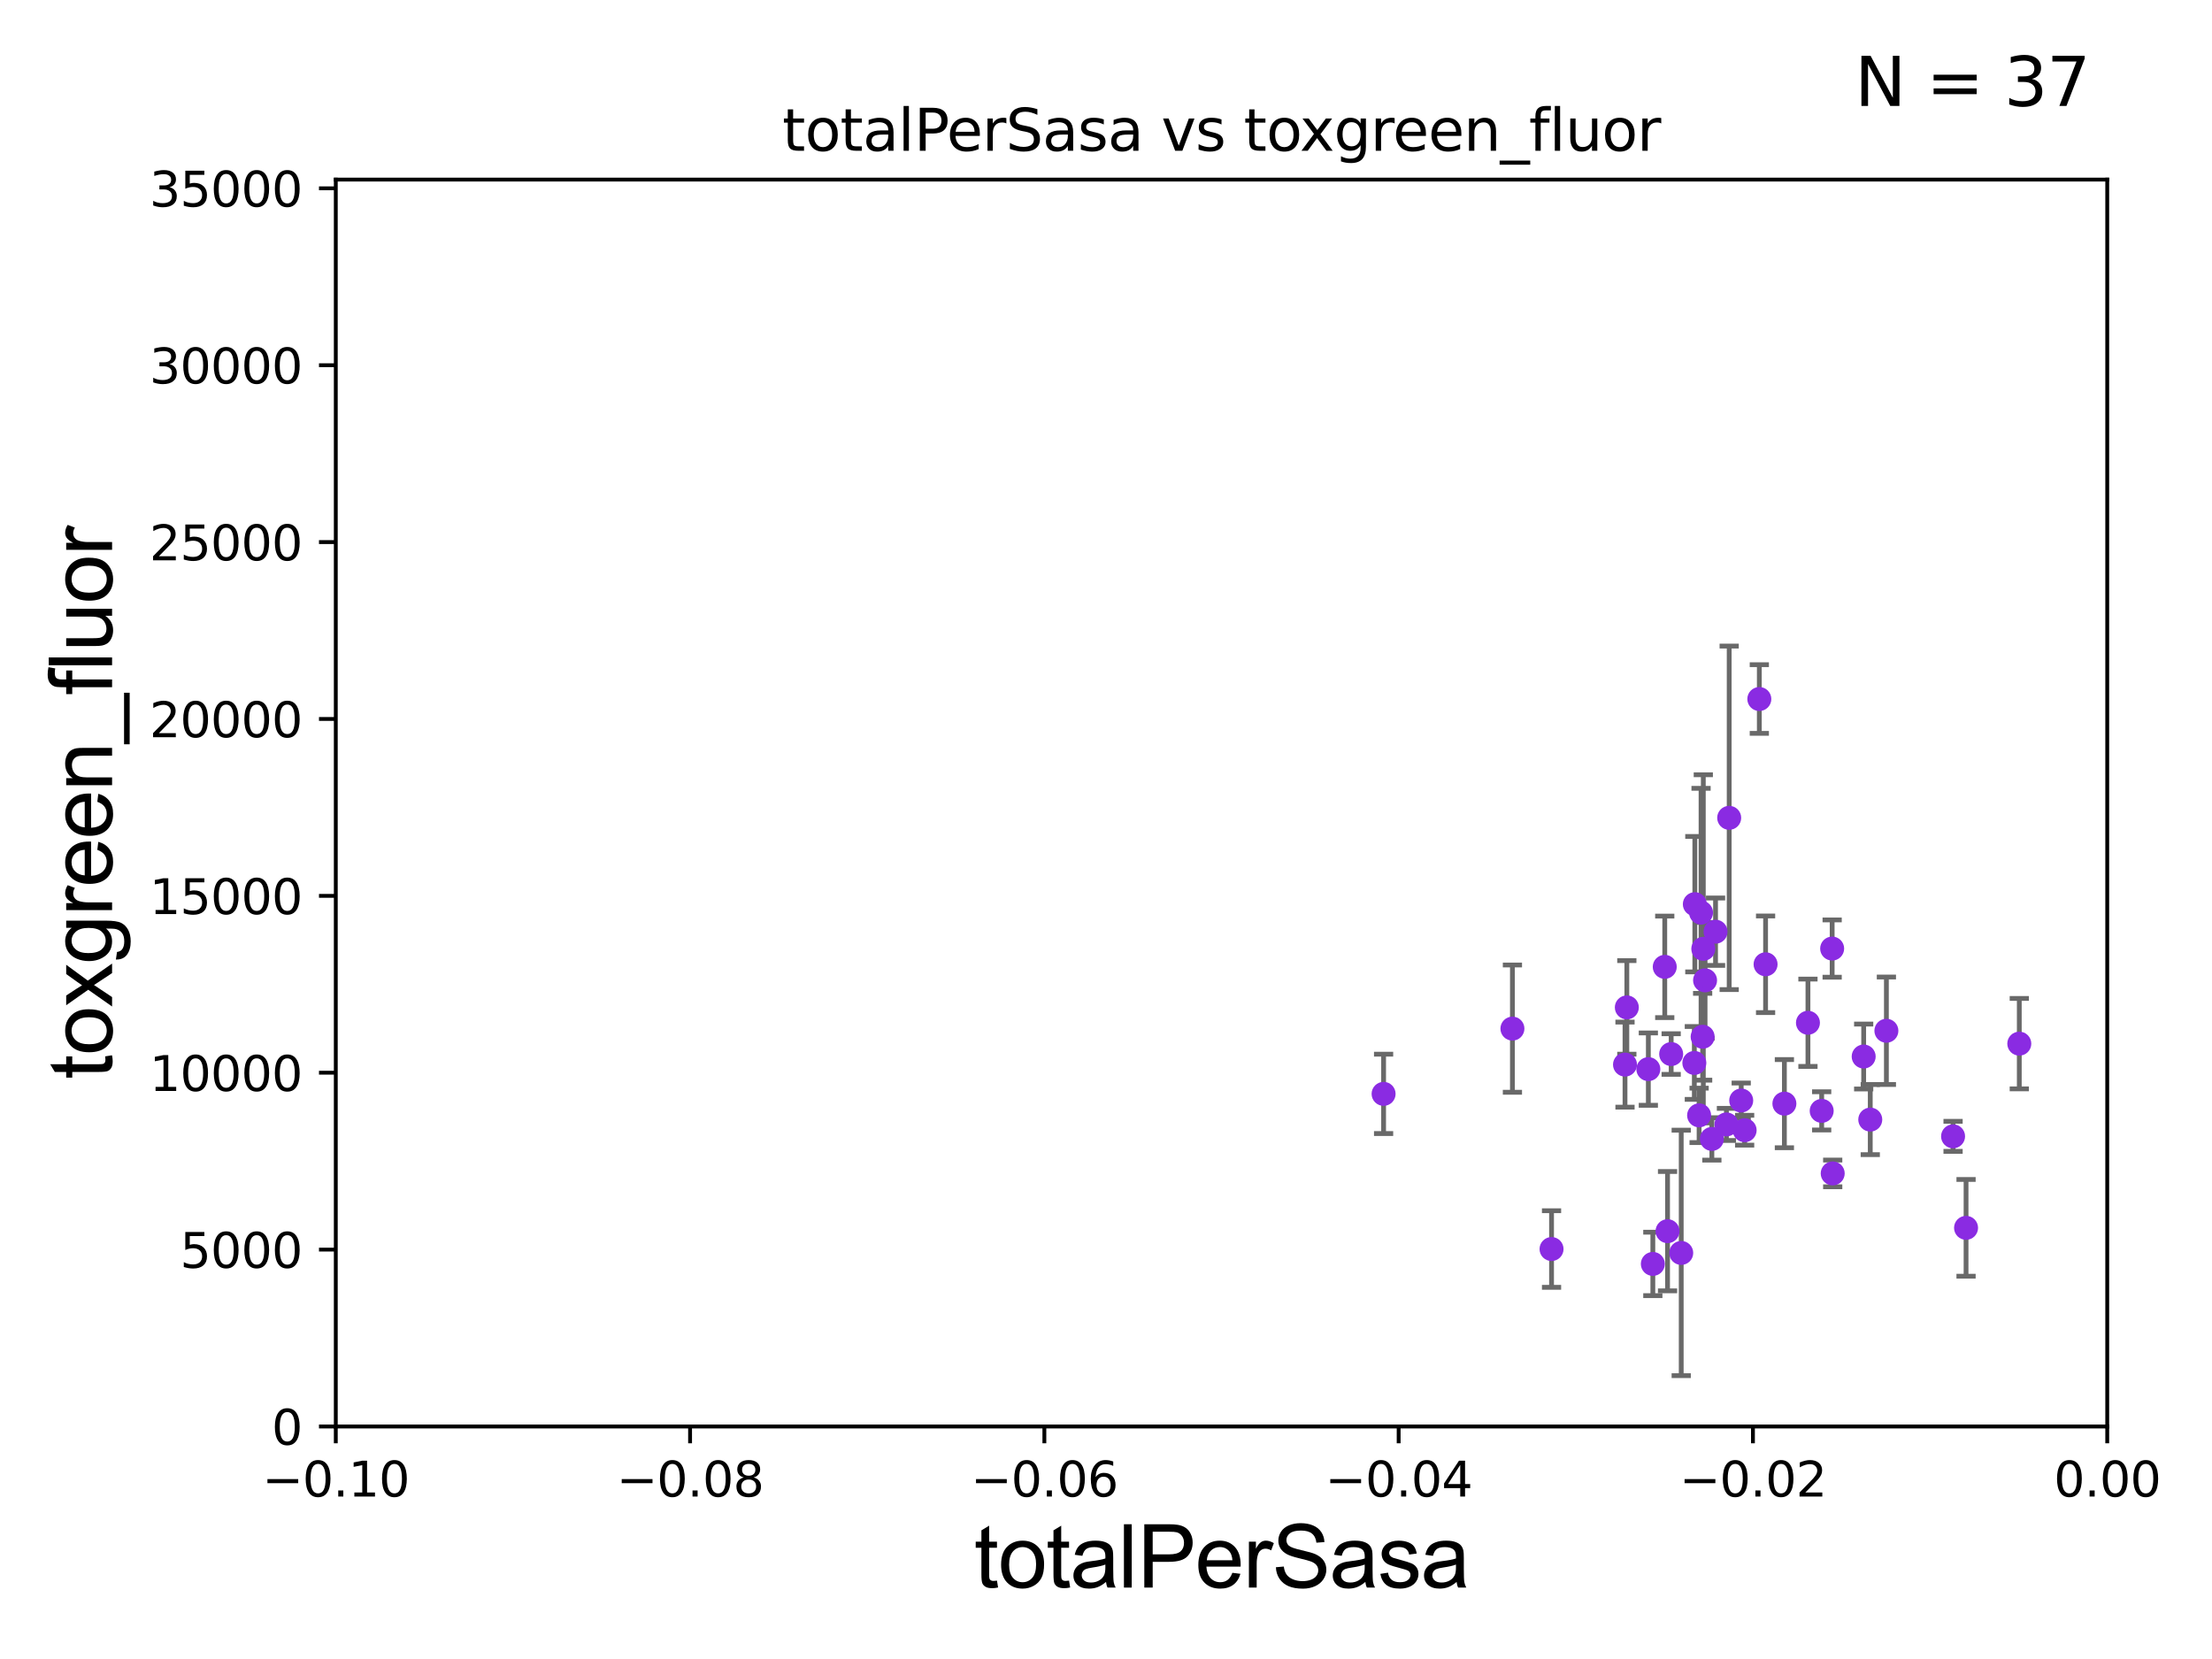 <?xml version="1.0" encoding="utf-8" standalone="no"?>
<!DOCTYPE svg PUBLIC "-//W3C//DTD SVG 1.1//EN"
  "http://www.w3.org/Graphics/SVG/1.1/DTD/svg11.dtd">
<svg xmlns:xlink="http://www.w3.org/1999/xlink" width="460.8pt" height="345.6pt" viewBox="0 0 460.8 345.6" xmlns="http://www.w3.org/2000/svg" version="1.1">
 <defs>
  <style type="text/css">*{stroke-linejoin: round; stroke-linecap: butt}</style>
 </defs>
 <g id="figure_1">
  <g id="patch_1">
   <path d="M 0 345.6 
L 460.8 345.6 
L 460.8 0 
L 0 0 
z
" style="fill: #ffffff"/>
  </g>
  <g id="axes_1">
   <g id="patch_2">
    <path d="M 69.95 297.16 
L 438.975 297.16 
L 438.975 37.411 
L 69.95 37.411 
z
" style="fill: #ffffff"/>
   </g>
   <g id="PathCollection_1">
    <defs>
     <path id="m12828ee2e6" d="M 0 1.118 
C 0.297 1.118 0.581 1 0.791 0.791 
C 1 0.581 1.118 0.297 1.118 0 
C 1.118 -0.297 1 -0.581 0.791 -0.791 
C 0.581 -1 0.297 -1.118 0 -1.118 
C -0.297 -1.118 -0.581 -1 -0.791 -0.791 
C -1 -0.581 -1.118 -0.297 -1.118 0 
C -1.118 0.297 -1 0.581 -0.791 0.791 
C -0.581 1 -0.297 1.118 0 1.118 
z
" style="stroke: #8a2be2"/>
    </defs>
    <g clip-path="url(#pf5ad616290)">
     <use xlink:href="#m12828ee2e6" x="323.215" y="260.197" style="fill: #8a2be2; stroke: #8a2be2"/>
     <use xlink:href="#m12828ee2e6" x="381.671" y="197.604" style="fill: #8a2be2; stroke: #8a2be2"/>
     <use xlink:href="#m12828ee2e6" x="352.962" y="221.428" style="fill: #8a2be2; stroke: #8a2be2"/>
     <use xlink:href="#m12828ee2e6" x="389.61" y="233.231" style="fill: #8a2be2; stroke: #8a2be2"/>
     <use xlink:href="#m12828ee2e6" x="315.065" y="214.28" style="fill: #8a2be2; stroke: #8a2be2"/>
     <use xlink:href="#m12828ee2e6" x="381.786" y="244.446" style="fill: #8a2be2; stroke: #8a2be2"/>
     <use xlink:href="#m12828ee2e6" x="406.86" y="236.719" style="fill: #8a2be2; stroke: #8a2be2"/>
     <use xlink:href="#m12828ee2e6" x="409.565" y="255.782" style="fill: #8a2be2; stroke: #8a2be2"/>
     <use xlink:href="#m12828ee2e6" x="420.655" y="217.412" style="fill: #8a2be2; stroke: #8a2be2"/>
     <use xlink:href="#m12828ee2e6" x="388.238" y="220.093" style="fill: #8a2be2; stroke: #8a2be2"/>
     <use xlink:href="#m12828ee2e6" x="392.97" y="214.727" style="fill: #8a2be2; stroke: #8a2be2"/>
     <use xlink:href="#m12828ee2e6" x="366.499" y="145.619" style="fill: #8a2be2; stroke: #8a2be2"/>
     <use xlink:href="#m12828ee2e6" x="379.49" y="231.417" style="fill: #8a2be2; stroke: #8a2be2"/>
     <use xlink:href="#m12828ee2e6" x="347.379" y="256.476" style="fill: #8a2be2; stroke: #8a2be2"/>
     <use xlink:href="#m12828ee2e6" x="355.197" y="204.224" style="fill: #8a2be2; stroke: #8a2be2"/>
     <use xlink:href="#m12828ee2e6" x="362.726" y="229.258" style="fill: #8a2be2; stroke: #8a2be2"/>
     <use xlink:href="#m12828ee2e6" x="359.647" y="234.238" style="fill: #8a2be2; stroke: #8a2be2"/>
     <use xlink:href="#m12828ee2e6" x="354.361" y="190.118" style="fill: #8a2be2; stroke: #8a2be2"/>
     <use xlink:href="#m12828ee2e6" x="353.955" y="232.349" style="fill: #8a2be2; stroke: #8a2be2"/>
     <use xlink:href="#m12828ee2e6" x="350.229" y="261.009" style="fill: #8a2be2; stroke: #8a2be2"/>
     <use xlink:href="#m12828ee2e6" x="360.221" y="170.37" style="fill: #8a2be2; stroke: #8a2be2"/>
     <use xlink:href="#m12828ee2e6" x="346.798" y="201.412" style="fill: #8a2be2; stroke: #8a2be2"/>
     <use xlink:href="#m12828ee2e6" x="357.379" y="194.089" style="fill: #8a2be2; stroke: #8a2be2"/>
     <use xlink:href="#m12828ee2e6" x="348.135" y="219.579" style="fill: #8a2be2; stroke: #8a2be2"/>
     <use xlink:href="#m12828ee2e6" x="363.439" y="235.444" style="fill: #8a2be2; stroke: #8a2be2"/>
     <use xlink:href="#m12828ee2e6" x="338.899" y="209.862" style="fill: #8a2be2; stroke: #8a2be2"/>
     <use xlink:href="#m12828ee2e6" x="356.613" y="237.259" style="fill: #8a2be2; stroke: #8a2be2"/>
     <use xlink:href="#m12828ee2e6" x="288.228" y="227.873" style="fill: #8a2be2; stroke: #8a2be2"/>
     <use xlink:href="#m12828ee2e6" x="344.316" y="263.297" style="fill: #8a2be2; stroke: #8a2be2"/>
     <use xlink:href="#m12828ee2e6" x="371.722" y="229.909" style="fill: #8a2be2; stroke: #8a2be2"/>
     <use xlink:href="#m12828ee2e6" x="367.803" y="200.879" style="fill: #8a2be2; stroke: #8a2be2"/>
     <use xlink:href="#m12828ee2e6" x="376.629" y="213.061" style="fill: #8a2be2; stroke: #8a2be2"/>
     <use xlink:href="#m12828ee2e6" x="353.065" y="188.357" style="fill: #8a2be2; stroke: #8a2be2"/>
     <use xlink:href="#m12828ee2e6" x="338.518" y="221.776" style="fill: #8a2be2; stroke: #8a2be2"/>
     <use xlink:href="#m12828ee2e6" x="343.38" y="222.718" style="fill: #8a2be2; stroke: #8a2be2"/>
     <use xlink:href="#m12828ee2e6" x="354.83" y="197.657" style="fill: #8a2be2; stroke: #8a2be2"/>
     <use xlink:href="#m12828ee2e6" x="354.691" y="215.976" style="fill: #8a2be2; stroke: #8a2be2"/>
    </g>
   </g>
   <g id="matplotlib.axis_1">
    <g id="xtick_1">
     <g id="line2d_1">
      <defs>
       <path id="mad66cdb744" d="M 0 0 
L 0 3.5 
" style="stroke: #000000; stroke-width: 0.8"/>
      </defs>
      <g>
       <use xlink:href="#mad66cdb744" x="69.95" y="297.16" style="stroke: #000000; stroke-width: 0.8"/>
      </g>
     </g>
     <g id="text_1">
      <!-- −0.10 -->
      <g transform="translate(54.627 311.758)scale(0.1 -0.1)">
       <defs>
        <path id="DejaVuSans-2212" d="M 678 2272 
L 4684 2272 
L 4684 1741 
L 678 1741 
L 678 2272 
z
" transform="scale(0.016)"/>
        <path id="DejaVuSans-30" d="M 2034 4250 
Q 1547 4250 1301 3770 
Q 1056 3291 1056 2328 
Q 1056 1369 1301 889 
Q 1547 409 2034 409 
Q 2525 409 2770 889 
Q 3016 1369 3016 2328 
Q 3016 3291 2770 3770 
Q 2525 4250 2034 4250 
z
M 2034 4750 
Q 2819 4750 3233 4129 
Q 3647 3509 3647 2328 
Q 3647 1150 3233 529 
Q 2819 -91 2034 -91 
Q 1250 -91 836 529 
Q 422 1150 422 2328 
Q 422 3509 836 4129 
Q 1250 4750 2034 4750 
z
" transform="scale(0.016)"/>
        <path id="DejaVuSans-2e" d="M 684 794 
L 1344 794 
L 1344 0 
L 684 0 
L 684 794 
z
" transform="scale(0.016)"/>
        <path id="DejaVuSans-31" d="M 794 531 
L 1825 531 
L 1825 4091 
L 703 3866 
L 703 4441 
L 1819 4666 
L 2450 4666 
L 2450 531 
L 3481 531 
L 3481 0 
L 794 0 
L 794 531 
z
" transform="scale(0.016)"/>
       </defs>
       <use xlink:href="#DejaVuSans-2212"/>
       <use xlink:href="#DejaVuSans-30" x="83.789"/>
       <use xlink:href="#DejaVuSans-2e" x="147.412"/>
       <use xlink:href="#DejaVuSans-31" x="179.199"/>
       <use xlink:href="#DejaVuSans-30" x="242.822"/>
      </g>
     </g>
    </g>
    <g id="xtick_2">
     <g id="line2d_2">
      <g>
       <use xlink:href="#mad66cdb744" x="143.755" y="297.16" style="stroke: #000000; stroke-width: 0.8"/>
      </g>
     </g>
     <g id="text_2">
      <!-- −0.08 -->
      <g transform="translate(128.432 311.758)scale(0.1 -0.1)">
       <defs>
        <path id="DejaVuSans-38" d="M 2034 2216 
Q 1584 2216 1326 1975 
Q 1069 1734 1069 1313 
Q 1069 891 1326 650 
Q 1584 409 2034 409 
Q 2484 409 2743 651 
Q 3003 894 3003 1313 
Q 3003 1734 2745 1975 
Q 2488 2216 2034 2216 
z
M 1403 2484 
Q 997 2584 770 2862 
Q 544 3141 544 3541 
Q 544 4100 942 4425 
Q 1341 4750 2034 4750 
Q 2731 4750 3128 4425 
Q 3525 4100 3525 3541 
Q 3525 3141 3298 2862 
Q 3072 2584 2669 2484 
Q 3125 2378 3379 2068 
Q 3634 1759 3634 1313 
Q 3634 634 3220 271 
Q 2806 -91 2034 -91 
Q 1263 -91 848 271 
Q 434 634 434 1313 
Q 434 1759 690 2068 
Q 947 2378 1403 2484 
z
M 1172 3481 
Q 1172 3119 1398 2916 
Q 1625 2713 2034 2713 
Q 2441 2713 2670 2916 
Q 2900 3119 2900 3481 
Q 2900 3844 2670 4047 
Q 2441 4250 2034 4250 
Q 1625 4250 1398 4047 
Q 1172 3844 1172 3481 
z
" transform="scale(0.016)"/>
       </defs>
       <use xlink:href="#DejaVuSans-2212"/>
       <use xlink:href="#DejaVuSans-30" x="83.789"/>
       <use xlink:href="#DejaVuSans-2e" x="147.412"/>
       <use xlink:href="#DejaVuSans-30" x="179.199"/>
       <use xlink:href="#DejaVuSans-38" x="242.822"/>
      </g>
     </g>
    </g>
    <g id="xtick_3">
     <g id="line2d_3">
      <g>
       <use xlink:href="#mad66cdb744" x="217.56" y="297.16" style="stroke: #000000; stroke-width: 0.8"/>
      </g>
     </g>
     <g id="text_3">
      <!-- −0.06 -->
      <g transform="translate(202.237 311.758)scale(0.1 -0.1)">
       <defs>
        <path id="DejaVuSans-36" d="M 2113 2584 
Q 1688 2584 1439 2293 
Q 1191 2003 1191 1497 
Q 1191 994 1439 701 
Q 1688 409 2113 409 
Q 2538 409 2786 701 
Q 3034 994 3034 1497 
Q 3034 2003 2786 2293 
Q 2538 2584 2113 2584 
z
M 3366 4563 
L 3366 3988 
Q 3128 4100 2886 4159 
Q 2644 4219 2406 4219 
Q 1781 4219 1451 3797 
Q 1122 3375 1075 2522 
Q 1259 2794 1537 2939 
Q 1816 3084 2150 3084 
Q 2853 3084 3261 2657 
Q 3669 2231 3669 1497 
Q 3669 778 3244 343 
Q 2819 -91 2113 -91 
Q 1303 -91 875 529 
Q 447 1150 447 2328 
Q 447 3434 972 4092 
Q 1497 4750 2381 4750 
Q 2619 4750 2861 4703 
Q 3103 4656 3366 4563 
z
" transform="scale(0.016)"/>
       </defs>
       <use xlink:href="#DejaVuSans-2212"/>
       <use xlink:href="#DejaVuSans-30" x="83.789"/>
       <use xlink:href="#DejaVuSans-2e" x="147.412"/>
       <use xlink:href="#DejaVuSans-30" x="179.199"/>
       <use xlink:href="#DejaVuSans-36" x="242.822"/>
      </g>
     </g>
    </g>
    <g id="xtick_4">
     <g id="line2d_4">
      <g>
       <use xlink:href="#mad66cdb744" x="291.365" y="297.16" style="stroke: #000000; stroke-width: 0.8"/>
      </g>
     </g>
     <g id="text_4">
      <!-- −0.04 -->
      <g transform="translate(276.042 311.758)scale(0.1 -0.1)">
       <defs>
        <path id="DejaVuSans-34" d="M 2419 4116 
L 825 1625 
L 2419 1625 
L 2419 4116 
z
M 2253 4666 
L 3047 4666 
L 3047 1625 
L 3713 1625 
L 3713 1100 
L 3047 1100 
L 3047 0 
L 2419 0 
L 2419 1100 
L 313 1100 
L 313 1709 
L 2253 4666 
z
" transform="scale(0.016)"/>
       </defs>
       <use xlink:href="#DejaVuSans-2212"/>
       <use xlink:href="#DejaVuSans-30" x="83.789"/>
       <use xlink:href="#DejaVuSans-2e" x="147.412"/>
       <use xlink:href="#DejaVuSans-30" x="179.199"/>
       <use xlink:href="#DejaVuSans-34" x="242.822"/>
      </g>
     </g>
    </g>
    <g id="xtick_5">
     <g id="line2d_5">
      <g>
       <use xlink:href="#mad66cdb744" x="365.17" y="297.16" style="stroke: #000000; stroke-width: 0.8"/>
      </g>
     </g>
     <g id="text_5">
      <!-- −0.02 -->
      <g transform="translate(349.847 311.758)scale(0.1 -0.1)">
       <defs>
        <path id="DejaVuSans-32" d="M 1228 531 
L 3431 531 
L 3431 0 
L 469 0 
L 469 531 
Q 828 903 1448 1529 
Q 2069 2156 2228 2338 
Q 2531 2678 2651 2914 
Q 2772 3150 2772 3378 
Q 2772 3750 2511 3984 
Q 2250 4219 1831 4219 
Q 1534 4219 1204 4116 
Q 875 4013 500 3803 
L 500 4441 
Q 881 4594 1212 4672 
Q 1544 4750 1819 4750 
Q 2544 4750 2975 4387 
Q 3406 4025 3406 3419 
Q 3406 3131 3298 2873 
Q 3191 2616 2906 2266 
Q 2828 2175 2409 1742 
Q 1991 1309 1228 531 
z
" transform="scale(0.016)"/>
       </defs>
       <use xlink:href="#DejaVuSans-2212"/>
       <use xlink:href="#DejaVuSans-30" x="83.789"/>
       <use xlink:href="#DejaVuSans-2e" x="147.412"/>
       <use xlink:href="#DejaVuSans-30" x="179.199"/>
       <use xlink:href="#DejaVuSans-32" x="242.822"/>
      </g>
     </g>
    </g>
    <g id="xtick_6">
     <g id="line2d_6">
      <g>
       <use xlink:href="#mad66cdb744" x="438.975" y="297.16" style="stroke: #000000; stroke-width: 0.8"/>
      </g>
     </g>
     <g id="text_6">
      <!-- 0.00 -->
      <g transform="translate(427.842 311.758)scale(0.1 -0.1)">
       <use xlink:href="#DejaVuSans-30"/>
       <use xlink:href="#DejaVuSans-2e" x="63.623"/>
       <use xlink:href="#DejaVuSans-30" x="95.41"/>
       <use xlink:href="#DejaVuSans-30" x="159.033"/>
      </g>
     </g>
    </g>
    <g id="text_7">
     <!-- totalPerSasa -->
     <g transform="translate(202.935 330.722)scale(0.18 -0.18)">
      <defs>
       <path id="ArialMT-74" d="M 1650 503 
L 1731 6 
Q 1494 -44 1306 -44 
Q 1000 -44 831 53 
Q 663 150 594 308 
Q 525 466 525 972 
L 525 2881 
L 113 2881 
L 113 3319 
L 525 3319 
L 525 4141 
L 1084 4478 
L 1084 3319 
L 1650 3319 
L 1650 2881 
L 1084 2881 
L 1084 941 
Q 1084 700 1114 631 
Q 1144 563 1211 522 
Q 1278 481 1403 481 
Q 1497 481 1650 503 
z
" transform="scale(0.016)"/>
       <path id="ArialMT-6f" d="M 213 1659 
Q 213 2581 725 3025 
Q 1153 3394 1769 3394 
Q 2453 3394 2887 2945 
Q 3322 2497 3322 1706 
Q 3322 1066 3130 698 
Q 2938 331 2570 128 
Q 2203 -75 1769 -75 
Q 1072 -75 642 372 
Q 213 819 213 1659 
z
M 791 1659 
Q 791 1022 1069 705 
Q 1347 388 1769 388 
Q 2188 388 2466 706 
Q 2744 1025 2744 1678 
Q 2744 2294 2464 2611 
Q 2184 2928 1769 2928 
Q 1347 2928 1069 2612 
Q 791 2297 791 1659 
z
" transform="scale(0.016)"/>
       <path id="ArialMT-61" d="M 2588 409 
Q 2275 144 1986 34 
Q 1697 -75 1366 -75 
Q 819 -75 525 192 
Q 231 459 231 875 
Q 231 1119 342 1320 
Q 453 1522 633 1644 
Q 813 1766 1038 1828 
Q 1203 1872 1538 1913 
Q 2219 1994 2541 2106 
Q 2544 2222 2544 2253 
Q 2544 2597 2384 2738 
Q 2169 2928 1744 2928 
Q 1347 2928 1158 2789 
Q 969 2650 878 2297 
L 328 2372 
Q 403 2725 575 2942 
Q 747 3159 1072 3276 
Q 1397 3394 1825 3394 
Q 2250 3394 2515 3294 
Q 2781 3194 2906 3042 
Q 3031 2891 3081 2659 
Q 3109 2516 3109 2141 
L 3109 1391 
Q 3109 606 3145 398 
Q 3181 191 3288 0 
L 2700 0 
Q 2613 175 2588 409 
z
M 2541 1666 
Q 2234 1541 1622 1453 
Q 1275 1403 1131 1340 
Q 988 1278 909 1158 
Q 831 1038 831 891 
Q 831 666 1001 516 
Q 1172 366 1500 366 
Q 1825 366 2078 508 
Q 2331 650 2450 897 
Q 2541 1088 2541 1459 
L 2541 1666 
z
" transform="scale(0.016)"/>
       <path id="ArialMT-6c" d="M 409 0 
L 409 4581 
L 972 4581 
L 972 0 
L 409 0 
z
" transform="scale(0.016)"/>
       <path id="ArialMT-50" d="M 494 0 
L 494 4581 
L 2222 4581 
Q 2678 4581 2919 4538 
Q 3256 4481 3484 4323 
Q 3713 4166 3852 3881 
Q 3991 3597 3991 3256 
Q 3991 2672 3619 2267 
Q 3247 1863 2275 1863 
L 1100 1863 
L 1100 0 
L 494 0 
z
M 1100 2403 
L 2284 2403 
Q 2872 2403 3119 2622 
Q 3366 2841 3366 3238 
Q 3366 3525 3220 3729 
Q 3075 3934 2838 4000 
Q 2684 4041 2272 4041 
L 1100 4041 
L 1100 2403 
z
" transform="scale(0.016)"/>
       <path id="ArialMT-65" d="M 2694 1069 
L 3275 997 
Q 3138 488 2766 206 
Q 2394 -75 1816 -75 
Q 1088 -75 661 373 
Q 234 822 234 1631 
Q 234 2469 665 2931 
Q 1097 3394 1784 3394 
Q 2450 3394 2872 2941 
Q 3294 2488 3294 1666 
Q 3294 1616 3291 1516 
L 816 1516 
Q 847 969 1125 678 
Q 1403 388 1819 388 
Q 2128 388 2347 550 
Q 2566 713 2694 1069 
z
M 847 1978 
L 2700 1978 
Q 2663 2397 2488 2606 
Q 2219 2931 1791 2931 
Q 1403 2931 1139 2672 
Q 875 2413 847 1978 
z
" transform="scale(0.016)"/>
       <path id="ArialMT-72" d="M 416 0 
L 416 3319 
L 922 3319 
L 922 2816 
Q 1116 3169 1280 3281 
Q 1444 3394 1641 3394 
Q 1925 3394 2219 3213 
L 2025 2691 
Q 1819 2813 1613 2813 
Q 1428 2813 1281 2702 
Q 1134 2591 1072 2394 
Q 978 2094 978 1738 
L 978 0 
L 416 0 
z
" transform="scale(0.016)"/>
       <path id="ArialMT-53" d="M 288 1472 
L 859 1522 
Q 900 1178 1048 958 
Q 1197 738 1509 602 
Q 1822 466 2213 466 
Q 2559 466 2825 569 
Q 3091 672 3220 851 
Q 3350 1031 3350 1244 
Q 3350 1459 3225 1620 
Q 3100 1781 2813 1891 
Q 2628 1963 1997 2114 
Q 1366 2266 1113 2400 
Q 784 2572 623 2826 
Q 463 3081 463 3397 
Q 463 3744 659 4045 
Q 856 4347 1234 4503 
Q 1613 4659 2075 4659 
Q 2584 4659 2973 4495 
Q 3363 4331 3572 4012 
Q 3781 3694 3797 3291 
L 3216 3247 
Q 3169 3681 2898 3903 
Q 2628 4125 2100 4125 
Q 1550 4125 1298 3923 
Q 1047 3722 1047 3438 
Q 1047 3191 1225 3031 
Q 1400 2872 2139 2705 
Q 2878 2538 3153 2413 
Q 3553 2228 3743 1945 
Q 3934 1663 3934 1294 
Q 3934 928 3725 604 
Q 3516 281 3123 101 
Q 2731 -78 2241 -78 
Q 1619 -78 1198 103 
Q 778 284 539 648 
Q 300 1013 288 1472 
z
" transform="scale(0.016)"/>
       <path id="ArialMT-73" d="M 197 991 
L 753 1078 
Q 800 744 1014 566 
Q 1228 388 1613 388 
Q 2000 388 2187 545 
Q 2375 703 2375 916 
Q 2375 1106 2209 1216 
Q 2094 1291 1634 1406 
Q 1016 1563 777 1677 
Q 538 1791 414 1992 
Q 291 2194 291 2438 
Q 291 2659 392 2848 
Q 494 3038 669 3163 
Q 800 3259 1026 3326 
Q 1253 3394 1513 3394 
Q 1903 3394 2198 3281 
Q 2494 3169 2634 2976 
Q 2775 2784 2828 2463 
L 2278 2388 
Q 2241 2644 2061 2787 
Q 1881 2931 1553 2931 
Q 1166 2931 1000 2803 
Q 834 2675 834 2503 
Q 834 2394 903 2306 
Q 972 2216 1119 2156 
Q 1203 2125 1616 2013 
Q 2213 1853 2448 1751 
Q 2684 1650 2818 1456 
Q 2953 1263 2953 975 
Q 2953 694 2789 445 
Q 2625 197 2315 61 
Q 2006 -75 1616 -75 
Q 969 -75 630 194 
Q 291 463 197 991 
z
" transform="scale(0.016)"/>
      </defs>
      <use xlink:href="#ArialMT-74"/>
      <use xlink:href="#ArialMT-6f" x="27.783"/>
      <use xlink:href="#ArialMT-74" x="83.398"/>
      <use xlink:href="#ArialMT-61" x="111.182"/>
      <use xlink:href="#ArialMT-6c" x="166.797"/>
      <use xlink:href="#ArialMT-50" x="189.014"/>
      <use xlink:href="#ArialMT-65" x="255.713"/>
      <use xlink:href="#ArialMT-72" x="311.328"/>
      <use xlink:href="#ArialMT-53" x="344.629"/>
      <use xlink:href="#ArialMT-61" x="411.328"/>
      <use xlink:href="#ArialMT-73" x="466.943"/>
      <use xlink:href="#ArialMT-61" x="516.943"/>
     </g>
    </g>
   </g>
   <g id="matplotlib.axis_2">
    <g id="ytick_1">
     <g id="line2d_7">
      <defs>
       <path id="mad0e6ae163" d="M 0 0 
L -3.5 0 
" style="stroke: #000000; stroke-width: 0.8"/>
      </defs>
      <g>
       <use xlink:href="#mad0e6ae163" x="69.95" y="297.16" style="stroke: #000000; stroke-width: 0.8"/>
      </g>
     </g>
     <g id="text_8">
      <!-- 0 -->
      <g transform="translate(56.587 300.959)scale(0.1 -0.1)">
       <use xlink:href="#DejaVuSans-30"/>
      </g>
     </g>
    </g>
    <g id="ytick_2">
     <g id="line2d_8">
      <g>
       <use xlink:href="#mad0e6ae163" x="69.95" y="260.313" style="stroke: #000000; stroke-width: 0.8"/>
      </g>
     </g>
     <g id="text_9">
      <!-- 5000 -->
      <g transform="translate(37.5 264.112)scale(0.1 -0.1)">
       <defs>
        <path id="DejaVuSans-35" d="M 691 4666 
L 3169 4666 
L 3169 4134 
L 1269 4134 
L 1269 2991 
Q 1406 3038 1543 3061 
Q 1681 3084 1819 3084 
Q 2600 3084 3056 2656 
Q 3513 2228 3513 1497 
Q 3513 744 3044 326 
Q 2575 -91 1722 -91 
Q 1428 -91 1123 -41 
Q 819 9 494 109 
L 494 744 
Q 775 591 1075 516 
Q 1375 441 1709 441 
Q 2250 441 2565 725 
Q 2881 1009 2881 1497 
Q 2881 1984 2565 2268 
Q 2250 2553 1709 2553 
Q 1456 2553 1204 2497 
Q 953 2441 691 2322 
L 691 4666 
z
" transform="scale(0.016)"/>
       </defs>
       <use xlink:href="#DejaVuSans-35"/>
       <use xlink:href="#DejaVuSans-30" x="63.623"/>
       <use xlink:href="#DejaVuSans-30" x="127.246"/>
       <use xlink:href="#DejaVuSans-30" x="190.869"/>
      </g>
     </g>
    </g>
    <g id="ytick_3">
     <g id="line2d_9">
      <g>
       <use xlink:href="#mad0e6ae163" x="69.95" y="223.467" style="stroke: #000000; stroke-width: 0.8"/>
      </g>
     </g>
     <g id="text_10">
      <!-- 10000 -->
      <g transform="translate(31.137 227.266)scale(0.1 -0.1)">
       <use xlink:href="#DejaVuSans-31"/>
       <use xlink:href="#DejaVuSans-30" x="63.623"/>
       <use xlink:href="#DejaVuSans-30" x="127.246"/>
       <use xlink:href="#DejaVuSans-30" x="190.869"/>
       <use xlink:href="#DejaVuSans-30" x="254.492"/>
      </g>
     </g>
    </g>
    <g id="ytick_4">
     <g id="line2d_10">
      <g>
       <use xlink:href="#mad0e6ae163" x="69.95" y="186.62" style="stroke: #000000; stroke-width: 0.8"/>
      </g>
     </g>
     <g id="text_11">
      <!-- 15000 -->
      <g transform="translate(31.137 190.419)scale(0.1 -0.1)">
       <use xlink:href="#DejaVuSans-31"/>
       <use xlink:href="#DejaVuSans-35" x="63.623"/>
       <use xlink:href="#DejaVuSans-30" x="127.246"/>
       <use xlink:href="#DejaVuSans-30" x="190.869"/>
       <use xlink:href="#DejaVuSans-30" x="254.492"/>
      </g>
     </g>
    </g>
    <g id="ytick_5">
     <g id="line2d_11">
      <g>
       <use xlink:href="#mad0e6ae163" x="69.95" y="149.773" style="stroke: #000000; stroke-width: 0.8"/>
      </g>
     </g>
     <g id="text_12">
      <!-- 20000 -->
      <g transform="translate(31.137 153.572)scale(0.1 -0.1)">
       <use xlink:href="#DejaVuSans-32"/>
       <use xlink:href="#DejaVuSans-30" x="63.623"/>
       <use xlink:href="#DejaVuSans-30" x="127.246"/>
       <use xlink:href="#DejaVuSans-30" x="190.869"/>
       <use xlink:href="#DejaVuSans-30" x="254.492"/>
      </g>
     </g>
    </g>
    <g id="ytick_6">
     <g id="line2d_12">
      <g>
       <use xlink:href="#mad0e6ae163" x="69.95" y="112.926" style="stroke: #000000; stroke-width: 0.8"/>
      </g>
     </g>
     <g id="text_13">
      <!-- 25000 -->
      <g transform="translate(31.137 116.726)scale(0.1 -0.1)">
       <use xlink:href="#DejaVuSans-32"/>
       <use xlink:href="#DejaVuSans-35" x="63.623"/>
       <use xlink:href="#DejaVuSans-30" x="127.246"/>
       <use xlink:href="#DejaVuSans-30" x="190.869"/>
       <use xlink:href="#DejaVuSans-30" x="254.492"/>
      </g>
     </g>
    </g>
    <g id="ytick_7">
     <g id="line2d_13">
      <g>
       <use xlink:href="#mad0e6ae163" x="69.95" y="76.08" style="stroke: #000000; stroke-width: 0.8"/>
      </g>
     </g>
     <g id="text_14">
      <!-- 30000 -->
      <g transform="translate(31.137 79.879)scale(0.1 -0.1)">
       <defs>
        <path id="DejaVuSans-33" d="M 2597 2516 
Q 3050 2419 3304 2112 
Q 3559 1806 3559 1356 
Q 3559 666 3084 287 
Q 2609 -91 1734 -91 
Q 1441 -91 1130 -33 
Q 819 25 488 141 
L 488 750 
Q 750 597 1062 519 
Q 1375 441 1716 441 
Q 2309 441 2620 675 
Q 2931 909 2931 1356 
Q 2931 1769 2642 2001 
Q 2353 2234 1838 2234 
L 1294 2234 
L 1294 2753 
L 1863 2753 
Q 2328 2753 2575 2939 
Q 2822 3125 2822 3475 
Q 2822 3834 2567 4026 
Q 2313 4219 1838 4219 
Q 1578 4219 1281 4162 
Q 984 4106 628 3988 
L 628 4550 
Q 988 4650 1302 4700 
Q 1616 4750 1894 4750 
Q 2613 4750 3031 4423 
Q 3450 4097 3450 3541 
Q 3450 3153 3228 2886 
Q 3006 2619 2597 2516 
z
" transform="scale(0.016)"/>
       </defs>
       <use xlink:href="#DejaVuSans-33"/>
       <use xlink:href="#DejaVuSans-30" x="63.623"/>
       <use xlink:href="#DejaVuSans-30" x="127.246"/>
       <use xlink:href="#DejaVuSans-30" x="190.869"/>
       <use xlink:href="#DejaVuSans-30" x="254.492"/>
      </g>
     </g>
    </g>
    <g id="ytick_8">
     <g id="line2d_14">
      <g>
       <use xlink:href="#mad0e6ae163" x="69.95" y="39.233" style="stroke: #000000; stroke-width: 0.8"/>
      </g>
     </g>
     <g id="text_15">
      <!-- 35000 -->
      <g transform="translate(31.137 43.032)scale(0.1 -0.1)">
       <use xlink:href="#DejaVuSans-33"/>
       <use xlink:href="#DejaVuSans-35" x="63.623"/>
       <use xlink:href="#DejaVuSans-30" x="127.246"/>
       <use xlink:href="#DejaVuSans-30" x="190.869"/>
       <use xlink:href="#DejaVuSans-30" x="254.492"/>
      </g>
     </g>
    </g>
    <g id="text_16">
     <!-- toxgreen_fluor -->
     <g transform="translate(23.349 224.818)rotate(-90)scale(0.18 -0.18)">
      <defs>
       <path id="ArialMT-78" d="M 47 0 
L 1259 1725 
L 138 3319 
L 841 3319 
L 1350 2541 
Q 1494 2319 1581 2169 
Q 1719 2375 1834 2534 
L 2394 3319 
L 3066 3319 
L 1919 1756 
L 3153 0 
L 2463 0 
L 1781 1031 
L 1600 1309 
L 728 0 
L 47 0 
z
" transform="scale(0.016)"/>
       <path id="ArialMT-67" d="M 319 -275 
L 866 -356 
Q 900 -609 1056 -725 
Q 1266 -881 1628 -881 
Q 2019 -881 2231 -725 
Q 2444 -569 2519 -288 
Q 2563 -116 2559 434 
Q 2191 0 1641 0 
Q 956 0 581 494 
Q 206 988 206 1678 
Q 206 2153 378 2554 
Q 550 2956 876 3175 
Q 1203 3394 1644 3394 
Q 2231 3394 2613 2919 
L 2613 3319 
L 3131 3319 
L 3131 450 
Q 3131 -325 2973 -648 
Q 2816 -972 2473 -1159 
Q 2131 -1347 1631 -1347 
Q 1038 -1347 672 -1080 
Q 306 -813 319 -275 
z
M 784 1719 
Q 784 1066 1043 766 
Q 1303 466 1694 466 
Q 2081 466 2343 764 
Q 2606 1063 2606 1700 
Q 2606 2309 2336 2618 
Q 2066 2928 1684 2928 
Q 1309 2928 1046 2623 
Q 784 2319 784 1719 
z
" transform="scale(0.016)"/>
       <path id="ArialMT-6e" d="M 422 0 
L 422 3319 
L 928 3319 
L 928 2847 
Q 1294 3394 1984 3394 
Q 2284 3394 2536 3286 
Q 2788 3178 2913 3003 
Q 3038 2828 3088 2588 
Q 3119 2431 3119 2041 
L 3119 0 
L 2556 0 
L 2556 2019 
Q 2556 2363 2490 2533 
Q 2425 2703 2258 2804 
Q 2091 2906 1866 2906 
Q 1506 2906 1245 2678 
Q 984 2450 984 1813 
L 984 0 
L 422 0 
z
" transform="scale(0.016)"/>
       <path id="ArialMT-5f" d="M -97 -1272 
L -97 -866 
L 3631 -866 
L 3631 -1272 
L -97 -1272 
z
" transform="scale(0.016)"/>
       <path id="ArialMT-66" d="M 556 0 
L 556 2881 
L 59 2881 
L 59 3319 
L 556 3319 
L 556 3672 
Q 556 4006 616 4169 
Q 697 4388 901 4523 
Q 1106 4659 1475 4659 
Q 1713 4659 2000 4603 
L 1916 4113 
Q 1741 4144 1584 4144 
Q 1328 4144 1222 4034 
Q 1116 3925 1116 3625 
L 1116 3319 
L 1763 3319 
L 1763 2881 
L 1116 2881 
L 1116 0 
L 556 0 
z
" transform="scale(0.016)"/>
       <path id="ArialMT-75" d="M 2597 0 
L 2597 488 
Q 2209 -75 1544 -75 
Q 1250 -75 995 37 
Q 741 150 617 320 
Q 494 491 444 738 
Q 409 903 409 1263 
L 409 3319 
L 972 3319 
L 972 1478 
Q 972 1038 1006 884 
Q 1059 663 1231 536 
Q 1403 409 1656 409 
Q 1909 409 2131 539 
Q 2353 669 2445 892 
Q 2538 1116 2538 1541 
L 2538 3319 
L 3100 3319 
L 3100 0 
L 2597 0 
z
" transform="scale(0.016)"/>
      </defs>
      <use xlink:href="#ArialMT-74"/>
      <use xlink:href="#ArialMT-6f" x="27.783"/>
      <use xlink:href="#ArialMT-78" x="83.398"/>
      <use xlink:href="#ArialMT-67" x="133.398"/>
      <use xlink:href="#ArialMT-72" x="189.014"/>
      <use xlink:href="#ArialMT-65" x="222.314"/>
      <use xlink:href="#ArialMT-65" x="277.93"/>
      <use xlink:href="#ArialMT-6e" x="333.545"/>
      <use xlink:href="#ArialMT-5f" x="389.16"/>
      <use xlink:href="#ArialMT-66" x="444.775"/>
      <use xlink:href="#ArialMT-6c" x="472.559"/>
      <use xlink:href="#ArialMT-75" x="494.775"/>
      <use xlink:href="#ArialMT-6f" x="550.391"/>
      <use xlink:href="#ArialMT-72" x="606.006"/>
     </g>
    </g>
   </g>
   <g id="LineCollection_1">
    <path d="M 323.215 268.174 
L 323.215 252.22 
" clip-path="url(#pf5ad616290)" style="fill: none; stroke: #696969"/>
    <path d="M 381.671 203.568 
L 381.671 191.64 
" clip-path="url(#pf5ad616290)" style="fill: none; stroke: #696969"/>
    <path d="M 352.962 229.019 
L 352.962 213.838 
" clip-path="url(#pf5ad616290)" style="fill: none; stroke: #696969"/>
    <path d="M 389.61 240.535 
L 389.61 225.926 
" clip-path="url(#pf5ad616290)" style="fill: none; stroke: #696969"/>
    <path d="M 315.065 227.536 
L 315.065 201.024 
" clip-path="url(#pf5ad616290)" style="fill: none; stroke: #696969"/>
    <path d="M 381.786 247.232 
L 381.786 241.66 
" clip-path="url(#pf5ad616290)" style="fill: none; stroke: #696969"/>
    <path d="M 406.86 239.85 
L 406.86 233.589 
" clip-path="url(#pf5ad616290)" style="fill: none; stroke: #696969"/>
    <path d="M 409.565 265.861 
L 409.565 245.702 
" clip-path="url(#pf5ad616290)" style="fill: none; stroke: #696969"/>
    <path d="M 420.655 226.834 
L 420.655 207.991 
" clip-path="url(#pf5ad616290)" style="fill: none; stroke: #696969"/>
    <path d="M 388.238 226.852 
L 388.238 213.334 
" clip-path="url(#pf5ad616290)" style="fill: none; stroke: #696969"/>
    <path d="M 392.97 225.922 
L 392.97 203.532 
" clip-path="url(#pf5ad616290)" style="fill: none; stroke: #696969"/>
    <path d="M 366.499 152.774 
L 366.499 138.464 
" clip-path="url(#pf5ad616290)" style="fill: none; stroke: #696969"/>
    <path d="M 379.49 235.397 
L 379.49 227.436 
" clip-path="url(#pf5ad616290)" style="fill: none; stroke: #696969"/>
    <path d="M 347.379 268.906 
L 347.379 244.045 
" clip-path="url(#pf5ad616290)" style="fill: none; stroke: #696969"/>
    <path d="M 355.197 216.284 
L 355.197 192.164 
" clip-path="url(#pf5ad616290)" style="fill: none; stroke: #696969"/>
    <path d="M 362.726 232.9 
L 362.726 225.616 
" clip-path="url(#pf5ad616290)" style="fill: none; stroke: #696969"/>
    <path d="M 359.647 237.586 
L 359.647 230.89 
" clip-path="url(#pf5ad616290)" style="fill: none; stroke: #696969"/>
    <path d="M 354.361 216.014 
L 354.361 164.222 
" clip-path="url(#pf5ad616290)" style="fill: none; stroke: #696969"/>
    <path d="M 353.955 238.018 
L 353.955 226.681 
" clip-path="url(#pf5ad616290)" style="fill: none; stroke: #696969"/>
    <path d="M 350.229 286.578 
L 350.229 235.44 
" clip-path="url(#pf5ad616290)" style="fill: none; stroke: #696969"/>
    <path d="M 360.221 206.147 
L 360.221 134.592 
" clip-path="url(#pf5ad616290)" style="fill: none; stroke: #696969"/>
    <path d="M 346.798 211.989 
L 346.798 190.835 
" clip-path="url(#pf5ad616290)" style="fill: none; stroke: #696969"/>
    <path d="M 357.379 201.108 
L 357.379 187.071 
" clip-path="url(#pf5ad616290)" style="fill: none; stroke: #696969"/>
    <path d="M 348.135 223.809 
L 348.135 215.348 
" clip-path="url(#pf5ad616290)" style="fill: none; stroke: #696969"/>
    <path d="M 363.439 238.554 
L 363.439 232.334 
" clip-path="url(#pf5ad616290)" style="fill: none; stroke: #696969"/>
    <path d="M 338.899 219.605 
L 338.899 200.119 
" clip-path="url(#pf5ad616290)" style="fill: none; stroke: #696969"/>
    <path d="M 356.613 241.674 
L 356.613 232.845 
" clip-path="url(#pf5ad616290)" style="fill: none; stroke: #696969"/>
    <path d="M 288.228 236.138 
L 288.228 219.608 
" clip-path="url(#pf5ad616290)" style="fill: none; stroke: #696969"/>
    <path d="M 344.316 269.906 
L 344.316 256.688 
" clip-path="url(#pf5ad616290)" style="fill: none; stroke: #696969"/>
    <path d="M 371.722 239.09 
L 371.722 220.728 
" clip-path="url(#pf5ad616290)" style="fill: none; stroke: #696969"/>
    <path d="M 367.803 210.941 
L 367.803 190.818 
" clip-path="url(#pf5ad616290)" style="fill: none; stroke: #696969"/>
    <path d="M 376.629 222.156 
L 376.629 203.966 
" clip-path="url(#pf5ad616290)" style="fill: none; stroke: #696969"/>
    <path d="M 353.065 202.464 
L 353.065 174.251 
" clip-path="url(#pf5ad616290)" style="fill: none; stroke: #696969"/>
    <path d="M 338.518 230.636 
L 338.518 212.917 
" clip-path="url(#pf5ad616290)" style="fill: none; stroke: #696969"/>
    <path d="M 343.38 230.251 
L 343.38 215.184 
" clip-path="url(#pf5ad616290)" style="fill: none; stroke: #696969"/>
    <path d="M 354.83 233.919 
L 354.83 161.395 
" clip-path="url(#pf5ad616290)" style="fill: none; stroke: #696969"/>
    <path d="M 354.691 225.019 
L 354.691 206.934 
" clip-path="url(#pf5ad616290)" style="fill: none; stroke: #696969"/>
   </g>
   <g id="line2d_15">
    <defs>
     <path id="m1595db1c5a" d="M 2 0 
L -2 -0 
" style="stroke: #696969"/>
    </defs>
    <g clip-path="url(#pf5ad616290)">
     <use xlink:href="#m1595db1c5a" x="323.215" y="268.174" style="fill: #696969; stroke: #696969"/>
     <use xlink:href="#m1595db1c5a" x="381.671" y="203.568" style="fill: #696969; stroke: #696969"/>
     <use xlink:href="#m1595db1c5a" x="352.962" y="229.019" style="fill: #696969; stroke: #696969"/>
     <use xlink:href="#m1595db1c5a" x="389.61" y="240.535" style="fill: #696969; stroke: #696969"/>
     <use xlink:href="#m1595db1c5a" x="315.065" y="227.536" style="fill: #696969; stroke: #696969"/>
     <use xlink:href="#m1595db1c5a" x="381.786" y="247.232" style="fill: #696969; stroke: #696969"/>
     <use xlink:href="#m1595db1c5a" x="406.86" y="239.85" style="fill: #696969; stroke: #696969"/>
     <use xlink:href="#m1595db1c5a" x="409.565" y="265.861" style="fill: #696969; stroke: #696969"/>
     <use xlink:href="#m1595db1c5a" x="420.655" y="226.834" style="fill: #696969; stroke: #696969"/>
     <use xlink:href="#m1595db1c5a" x="388.238" y="226.852" style="fill: #696969; stroke: #696969"/>
     <use xlink:href="#m1595db1c5a" x="392.97" y="225.922" style="fill: #696969; stroke: #696969"/>
     <use xlink:href="#m1595db1c5a" x="366.499" y="152.774" style="fill: #696969; stroke: #696969"/>
     <use xlink:href="#m1595db1c5a" x="379.49" y="235.397" style="fill: #696969; stroke: #696969"/>
     <use xlink:href="#m1595db1c5a" x="347.379" y="268.906" style="fill: #696969; stroke: #696969"/>
     <use xlink:href="#m1595db1c5a" x="355.197" y="216.284" style="fill: #696969; stroke: #696969"/>
     <use xlink:href="#m1595db1c5a" x="362.726" y="232.9" style="fill: #696969; stroke: #696969"/>
     <use xlink:href="#m1595db1c5a" x="359.647" y="237.586" style="fill: #696969; stroke: #696969"/>
     <use xlink:href="#m1595db1c5a" x="354.361" y="216.014" style="fill: #696969; stroke: #696969"/>
     <use xlink:href="#m1595db1c5a" x="353.955" y="238.018" style="fill: #696969; stroke: #696969"/>
     <use xlink:href="#m1595db1c5a" x="350.229" y="286.578" style="fill: #696969; stroke: #696969"/>
     <use xlink:href="#m1595db1c5a" x="360.221" y="206.147" style="fill: #696969; stroke: #696969"/>
     <use xlink:href="#m1595db1c5a" x="346.798" y="211.989" style="fill: #696969; stroke: #696969"/>
     <use xlink:href="#m1595db1c5a" x="357.379" y="201.108" style="fill: #696969; stroke: #696969"/>
     <use xlink:href="#m1595db1c5a" x="348.135" y="223.809" style="fill: #696969; stroke: #696969"/>
     <use xlink:href="#m1595db1c5a" x="363.439" y="238.554" style="fill: #696969; stroke: #696969"/>
     <use xlink:href="#m1595db1c5a" x="338.899" y="219.605" style="fill: #696969; stroke: #696969"/>
     <use xlink:href="#m1595db1c5a" x="356.613" y="241.674" style="fill: #696969; stroke: #696969"/>
     <use xlink:href="#m1595db1c5a" x="288.228" y="236.138" style="fill: #696969; stroke: #696969"/>
     <use xlink:href="#m1595db1c5a" x="344.316" y="269.906" style="fill: #696969; stroke: #696969"/>
     <use xlink:href="#m1595db1c5a" x="371.722" y="239.09" style="fill: #696969; stroke: #696969"/>
     <use xlink:href="#m1595db1c5a" x="367.803" y="210.941" style="fill: #696969; stroke: #696969"/>
     <use xlink:href="#m1595db1c5a" x="376.629" y="222.156" style="fill: #696969; stroke: #696969"/>
     <use xlink:href="#m1595db1c5a" x="353.065" y="202.464" style="fill: #696969; stroke: #696969"/>
     <use xlink:href="#m1595db1c5a" x="338.518" y="230.636" style="fill: #696969; stroke: #696969"/>
     <use xlink:href="#m1595db1c5a" x="343.38" y="230.251" style="fill: #696969; stroke: #696969"/>
     <use xlink:href="#m1595db1c5a" x="354.83" y="233.919" style="fill: #696969; stroke: #696969"/>
     <use xlink:href="#m1595db1c5a" x="354.691" y="225.019" style="fill: #696969; stroke: #696969"/>
    </g>
   </g>
   <g id="line2d_16">
    <g clip-path="url(#pf5ad616290)">
     <use xlink:href="#m1595db1c5a" x="323.215" y="252.22" style="fill: #696969; stroke: #696969"/>
     <use xlink:href="#m1595db1c5a" x="381.671" y="191.64" style="fill: #696969; stroke: #696969"/>
     <use xlink:href="#m1595db1c5a" x="352.962" y="213.838" style="fill: #696969; stroke: #696969"/>
     <use xlink:href="#m1595db1c5a" x="389.61" y="225.926" style="fill: #696969; stroke: #696969"/>
     <use xlink:href="#m1595db1c5a" x="315.065" y="201.024" style="fill: #696969; stroke: #696969"/>
     <use xlink:href="#m1595db1c5a" x="381.786" y="241.66" style="fill: #696969; stroke: #696969"/>
     <use xlink:href="#m1595db1c5a" x="406.86" y="233.589" style="fill: #696969; stroke: #696969"/>
     <use xlink:href="#m1595db1c5a" x="409.565" y="245.702" style="fill: #696969; stroke: #696969"/>
     <use xlink:href="#m1595db1c5a" x="420.655" y="207.991" style="fill: #696969; stroke: #696969"/>
     <use xlink:href="#m1595db1c5a" x="388.238" y="213.334" style="fill: #696969; stroke: #696969"/>
     <use xlink:href="#m1595db1c5a" x="392.97" y="203.532" style="fill: #696969; stroke: #696969"/>
     <use xlink:href="#m1595db1c5a" x="366.499" y="138.464" style="fill: #696969; stroke: #696969"/>
     <use xlink:href="#m1595db1c5a" x="379.49" y="227.436" style="fill: #696969; stroke: #696969"/>
     <use xlink:href="#m1595db1c5a" x="347.379" y="244.045" style="fill: #696969; stroke: #696969"/>
     <use xlink:href="#m1595db1c5a" x="355.197" y="192.164" style="fill: #696969; stroke: #696969"/>
     <use xlink:href="#m1595db1c5a" x="362.726" y="225.616" style="fill: #696969; stroke: #696969"/>
     <use xlink:href="#m1595db1c5a" x="359.647" y="230.89" style="fill: #696969; stroke: #696969"/>
     <use xlink:href="#m1595db1c5a" x="354.361" y="164.222" style="fill: #696969; stroke: #696969"/>
     <use xlink:href="#m1595db1c5a" x="353.955" y="226.681" style="fill: #696969; stroke: #696969"/>
     <use xlink:href="#m1595db1c5a" x="350.229" y="235.44" style="fill: #696969; stroke: #696969"/>
     <use xlink:href="#m1595db1c5a" x="360.221" y="134.592" style="fill: #696969; stroke: #696969"/>
     <use xlink:href="#m1595db1c5a" x="346.798" y="190.835" style="fill: #696969; stroke: #696969"/>
     <use xlink:href="#m1595db1c5a" x="357.379" y="187.071" style="fill: #696969; stroke: #696969"/>
     <use xlink:href="#m1595db1c5a" x="348.135" y="215.348" style="fill: #696969; stroke: #696969"/>
     <use xlink:href="#m1595db1c5a" x="363.439" y="232.334" style="fill: #696969; stroke: #696969"/>
     <use xlink:href="#m1595db1c5a" x="338.899" y="200.119" style="fill: #696969; stroke: #696969"/>
     <use xlink:href="#m1595db1c5a" x="356.613" y="232.845" style="fill: #696969; stroke: #696969"/>
     <use xlink:href="#m1595db1c5a" x="288.228" y="219.608" style="fill: #696969; stroke: #696969"/>
     <use xlink:href="#m1595db1c5a" x="344.316" y="256.688" style="fill: #696969; stroke: #696969"/>
     <use xlink:href="#m1595db1c5a" x="371.722" y="220.728" style="fill: #696969; stroke: #696969"/>
     <use xlink:href="#m1595db1c5a" x="367.803" y="190.818" style="fill: #696969; stroke: #696969"/>
     <use xlink:href="#m1595db1c5a" x="376.629" y="203.966" style="fill: #696969; stroke: #696969"/>
     <use xlink:href="#m1595db1c5a" x="353.065" y="174.251" style="fill: #696969; stroke: #696969"/>
     <use xlink:href="#m1595db1c5a" x="338.518" y="212.917" style="fill: #696969; stroke: #696969"/>
     <use xlink:href="#m1595db1c5a" x="343.38" y="215.184" style="fill: #696969; stroke: #696969"/>
     <use xlink:href="#m1595db1c5a" x="354.83" y="161.395" style="fill: #696969; stroke: #696969"/>
     <use xlink:href="#m1595db1c5a" x="354.691" y="206.934" style="fill: #696969; stroke: #696969"/>
    </g>
   </g>
   <g id="line2d_17">
    <defs>
     <path id="m9ed6097e2a" d="M 0 2 
C 0.53 2 1.039 1.789 1.414 1.414 
C 1.789 1.039 2 0.53 2 0 
C 2 -0.53 1.789 -1.039 1.414 -1.414 
C 1.039 -1.789 0.53 -2 0 -2 
C -0.53 -2 -1.039 -1.789 -1.414 -1.414 
C -1.789 -1.039 -2 -0.53 -2 0 
C -2 0.53 -1.789 1.039 -1.414 1.414 
C -1.039 1.789 -0.53 2 0 2 
z
" style="stroke: #8a2be2"/>
    </defs>
    <g clip-path="url(#pf5ad616290)">
     <use xlink:href="#m9ed6097e2a" x="323.215" y="260.197" style="fill: #8a2be2; stroke: #8a2be2"/>
     <use xlink:href="#m9ed6097e2a" x="381.671" y="197.604" style="fill: #8a2be2; stroke: #8a2be2"/>
     <use xlink:href="#m9ed6097e2a" x="352.962" y="221.428" style="fill: #8a2be2; stroke: #8a2be2"/>
     <use xlink:href="#m9ed6097e2a" x="389.61" y="233.231" style="fill: #8a2be2; stroke: #8a2be2"/>
     <use xlink:href="#m9ed6097e2a" x="315.065" y="214.28" style="fill: #8a2be2; stroke: #8a2be2"/>
     <use xlink:href="#m9ed6097e2a" x="381.786" y="244.446" style="fill: #8a2be2; stroke: #8a2be2"/>
     <use xlink:href="#m9ed6097e2a" x="406.86" y="236.719" style="fill: #8a2be2; stroke: #8a2be2"/>
     <use xlink:href="#m9ed6097e2a" x="409.565" y="255.782" style="fill: #8a2be2; stroke: #8a2be2"/>
     <use xlink:href="#m9ed6097e2a" x="420.655" y="217.412" style="fill: #8a2be2; stroke: #8a2be2"/>
     <use xlink:href="#m9ed6097e2a" x="388.238" y="220.093" style="fill: #8a2be2; stroke: #8a2be2"/>
     <use xlink:href="#m9ed6097e2a" x="392.97" y="214.727" style="fill: #8a2be2; stroke: #8a2be2"/>
     <use xlink:href="#m9ed6097e2a" x="366.499" y="145.619" style="fill: #8a2be2; stroke: #8a2be2"/>
     <use xlink:href="#m9ed6097e2a" x="379.49" y="231.417" style="fill: #8a2be2; stroke: #8a2be2"/>
     <use xlink:href="#m9ed6097e2a" x="347.379" y="256.476" style="fill: #8a2be2; stroke: #8a2be2"/>
     <use xlink:href="#m9ed6097e2a" x="355.197" y="204.224" style="fill: #8a2be2; stroke: #8a2be2"/>
     <use xlink:href="#m9ed6097e2a" x="362.726" y="229.258" style="fill: #8a2be2; stroke: #8a2be2"/>
     <use xlink:href="#m9ed6097e2a" x="359.647" y="234.238" style="fill: #8a2be2; stroke: #8a2be2"/>
     <use xlink:href="#m9ed6097e2a" x="354.361" y="190.118" style="fill: #8a2be2; stroke: #8a2be2"/>
     <use xlink:href="#m9ed6097e2a" x="353.955" y="232.349" style="fill: #8a2be2; stroke: #8a2be2"/>
     <use xlink:href="#m9ed6097e2a" x="350.229" y="261.009" style="fill: #8a2be2; stroke: #8a2be2"/>
     <use xlink:href="#m9ed6097e2a" x="360.221" y="170.37" style="fill: #8a2be2; stroke: #8a2be2"/>
     <use xlink:href="#m9ed6097e2a" x="346.798" y="201.412" style="fill: #8a2be2; stroke: #8a2be2"/>
     <use xlink:href="#m9ed6097e2a" x="357.379" y="194.089" style="fill: #8a2be2; stroke: #8a2be2"/>
     <use xlink:href="#m9ed6097e2a" x="348.135" y="219.579" style="fill: #8a2be2; stroke: #8a2be2"/>
     <use xlink:href="#m9ed6097e2a" x="363.439" y="235.444" style="fill: #8a2be2; stroke: #8a2be2"/>
     <use xlink:href="#m9ed6097e2a" x="338.899" y="209.862" style="fill: #8a2be2; stroke: #8a2be2"/>
     <use xlink:href="#m9ed6097e2a" x="356.613" y="237.259" style="fill: #8a2be2; stroke: #8a2be2"/>
     <use xlink:href="#m9ed6097e2a" x="288.228" y="227.873" style="fill: #8a2be2; stroke: #8a2be2"/>
     <use xlink:href="#m9ed6097e2a" x="344.316" y="263.297" style="fill: #8a2be2; stroke: #8a2be2"/>
     <use xlink:href="#m9ed6097e2a" x="371.722" y="229.909" style="fill: #8a2be2; stroke: #8a2be2"/>
     <use xlink:href="#m9ed6097e2a" x="367.803" y="200.879" style="fill: #8a2be2; stroke: #8a2be2"/>
     <use xlink:href="#m9ed6097e2a" x="376.629" y="213.061" style="fill: #8a2be2; stroke: #8a2be2"/>
     <use xlink:href="#m9ed6097e2a" x="353.065" y="188.357" style="fill: #8a2be2; stroke: #8a2be2"/>
     <use xlink:href="#m9ed6097e2a" x="338.518" y="221.776" style="fill: #8a2be2; stroke: #8a2be2"/>
     <use xlink:href="#m9ed6097e2a" x="343.38" y="222.718" style="fill: #8a2be2; stroke: #8a2be2"/>
     <use xlink:href="#m9ed6097e2a" x="354.83" y="197.657" style="fill: #8a2be2; stroke: #8a2be2"/>
     <use xlink:href="#m9ed6097e2a" x="354.691" y="215.976" style="fill: #8a2be2; stroke: #8a2be2"/>
    </g>
   </g>
   <g id="patch_3">
    <path d="M 69.95 297.16 
L 69.95 37.411 
" style="fill: none; stroke: #000000; stroke-width: 0.8; stroke-linejoin: miter; stroke-linecap: square"/>
   </g>
   <g id="patch_4">
    <path d="M 438.975 297.16 
L 438.975 37.411 
" style="fill: none; stroke: #000000; stroke-width: 0.8; stroke-linejoin: miter; stroke-linecap: square"/>
   </g>
   <g id="patch_5">
    <path d="M 69.95 297.16 
L 438.975 297.16 
" style="fill: none; stroke: #000000; stroke-width: 0.8; stroke-linejoin: miter; stroke-linecap: square"/>
   </g>
   <g id="patch_6">
    <path d="M 69.95 37.411 
L 438.975 37.411 
" style="fill: none; stroke: #000000; stroke-width: 0.8; stroke-linejoin: miter; stroke-linecap: square"/>
   </g>
   <g id="text_17">
    <!-- N = 37 -->
    <g transform="translate(386.366 22.074)scale(0.14 -0.14)">
     <defs>
      <path id="DejaVuSans-4e" d="M 628 4666 
L 1478 4666 
L 3547 763 
L 3547 4666 
L 4159 4666 
L 4159 0 
L 3309 0 
L 1241 3903 
L 1241 0 
L 628 0 
L 628 4666 
z
" transform="scale(0.016)"/>
      <path id="DejaVuSans-20" transform="scale(0.016)"/>
      <path id="DejaVuSans-3d" d="M 678 2906 
L 4684 2906 
L 4684 2381 
L 678 2381 
L 678 2906 
z
M 678 1631 
L 4684 1631 
L 4684 1100 
L 678 1100 
L 678 1631 
z
" transform="scale(0.016)"/>
      <path id="DejaVuSans-37" d="M 525 4666 
L 3525 4666 
L 3525 4397 
L 1831 0 
L 1172 0 
L 2766 4134 
L 525 4134 
L 525 4666 
z
" transform="scale(0.016)"/>
     </defs>
     <use xlink:href="#DejaVuSans-4e"/>
     <use xlink:href="#DejaVuSans-20" x="74.805"/>
     <use xlink:href="#DejaVuSans-3d" x="106.592"/>
     <use xlink:href="#DejaVuSans-20" x="190.381"/>
     <use xlink:href="#DejaVuSans-33" x="222.168"/>
     <use xlink:href="#DejaVuSans-37" x="285.791"/>
    </g>
   </g>
   <g id="text_18">
    <!-- totalPerSasa vs toxgreen_fluor -->
    <g transform="translate(162.972 31.411)scale(0.12 -0.12)">
     <defs>
      <path id="DejaVuSans-74" d="M 1172 4494 
L 1172 3500 
L 2356 3500 
L 2356 3053 
L 1172 3053 
L 1172 1153 
Q 1172 725 1289 603 
Q 1406 481 1766 481 
L 2356 481 
L 2356 0 
L 1766 0 
Q 1100 0 847 248 
Q 594 497 594 1153 
L 594 3053 
L 172 3053 
L 172 3500 
L 594 3500 
L 594 4494 
L 1172 4494 
z
" transform="scale(0.016)"/>
      <path id="DejaVuSans-6f" d="M 1959 3097 
Q 1497 3097 1228 2736 
Q 959 2375 959 1747 
Q 959 1119 1226 758 
Q 1494 397 1959 397 
Q 2419 397 2687 759 
Q 2956 1122 2956 1747 
Q 2956 2369 2687 2733 
Q 2419 3097 1959 3097 
z
M 1959 3584 
Q 2709 3584 3137 3096 
Q 3566 2609 3566 1747 
Q 3566 888 3137 398 
Q 2709 -91 1959 -91 
Q 1206 -91 779 398 
Q 353 888 353 1747 
Q 353 2609 779 3096 
Q 1206 3584 1959 3584 
z
" transform="scale(0.016)"/>
      <path id="DejaVuSans-61" d="M 2194 1759 
Q 1497 1759 1228 1600 
Q 959 1441 959 1056 
Q 959 750 1161 570 
Q 1363 391 1709 391 
Q 2188 391 2477 730 
Q 2766 1069 2766 1631 
L 2766 1759 
L 2194 1759 
z
M 3341 1997 
L 3341 0 
L 2766 0 
L 2766 531 
Q 2569 213 2275 61 
Q 1981 -91 1556 -91 
Q 1019 -91 701 211 
Q 384 513 384 1019 
Q 384 1609 779 1909 
Q 1175 2209 1959 2209 
L 2766 2209 
L 2766 2266 
Q 2766 2663 2505 2880 
Q 2244 3097 1772 3097 
Q 1472 3097 1187 3025 
Q 903 2953 641 2809 
L 641 3341 
Q 956 3463 1253 3523 
Q 1550 3584 1831 3584 
Q 2591 3584 2966 3190 
Q 3341 2797 3341 1997 
z
" transform="scale(0.016)"/>
      <path id="DejaVuSans-6c" d="M 603 4863 
L 1178 4863 
L 1178 0 
L 603 0 
L 603 4863 
z
" transform="scale(0.016)"/>
      <path id="DejaVuSans-50" d="M 1259 4147 
L 1259 2394 
L 2053 2394 
Q 2494 2394 2734 2622 
Q 2975 2850 2975 3272 
Q 2975 3691 2734 3919 
Q 2494 4147 2053 4147 
L 1259 4147 
z
M 628 4666 
L 2053 4666 
Q 2838 4666 3239 4311 
Q 3641 3956 3641 3272 
Q 3641 2581 3239 2228 
Q 2838 1875 2053 1875 
L 1259 1875 
L 1259 0 
L 628 0 
L 628 4666 
z
" transform="scale(0.016)"/>
      <path id="DejaVuSans-65" d="M 3597 1894 
L 3597 1613 
L 953 1613 
Q 991 1019 1311 708 
Q 1631 397 2203 397 
Q 2534 397 2845 478 
Q 3156 559 3463 722 
L 3463 178 
Q 3153 47 2828 -22 
Q 2503 -91 2169 -91 
Q 1331 -91 842 396 
Q 353 884 353 1716 
Q 353 2575 817 3079 
Q 1281 3584 2069 3584 
Q 2775 3584 3186 3129 
Q 3597 2675 3597 1894 
z
M 3022 2063 
Q 3016 2534 2758 2815 
Q 2500 3097 2075 3097 
Q 1594 3097 1305 2825 
Q 1016 2553 972 2059 
L 3022 2063 
z
" transform="scale(0.016)"/>
      <path id="DejaVuSans-72" d="M 2631 2963 
Q 2534 3019 2420 3045 
Q 2306 3072 2169 3072 
Q 1681 3072 1420 2755 
Q 1159 2438 1159 1844 
L 1159 0 
L 581 0 
L 581 3500 
L 1159 3500 
L 1159 2956 
Q 1341 3275 1631 3429 
Q 1922 3584 2338 3584 
Q 2397 3584 2469 3576 
Q 2541 3569 2628 3553 
L 2631 2963 
z
" transform="scale(0.016)"/>
      <path id="DejaVuSans-53" d="M 3425 4513 
L 3425 3897 
Q 3066 4069 2747 4153 
Q 2428 4238 2131 4238 
Q 1616 4238 1336 4038 
Q 1056 3838 1056 3469 
Q 1056 3159 1242 3001 
Q 1428 2844 1947 2747 
L 2328 2669 
Q 3034 2534 3370 2195 
Q 3706 1856 3706 1288 
Q 3706 609 3251 259 
Q 2797 -91 1919 -91 
Q 1588 -91 1214 -16 
Q 841 59 441 206 
L 441 856 
Q 825 641 1194 531 
Q 1563 422 1919 422 
Q 2459 422 2753 634 
Q 3047 847 3047 1241 
Q 3047 1584 2836 1778 
Q 2625 1972 2144 2069 
L 1759 2144 
Q 1053 2284 737 2584 
Q 422 2884 422 3419 
Q 422 4038 858 4394 
Q 1294 4750 2059 4750 
Q 2388 4750 2728 4690 
Q 3069 4631 3425 4513 
z
" transform="scale(0.016)"/>
      <path id="DejaVuSans-73" d="M 2834 3397 
L 2834 2853 
Q 2591 2978 2328 3040 
Q 2066 3103 1784 3103 
Q 1356 3103 1142 2972 
Q 928 2841 928 2578 
Q 928 2378 1081 2264 
Q 1234 2150 1697 2047 
L 1894 2003 
Q 2506 1872 2764 1633 
Q 3022 1394 3022 966 
Q 3022 478 2636 193 
Q 2250 -91 1575 -91 
Q 1294 -91 989 -36 
Q 684 19 347 128 
L 347 722 
Q 666 556 975 473 
Q 1284 391 1588 391 
Q 1994 391 2212 530 
Q 2431 669 2431 922 
Q 2431 1156 2273 1281 
Q 2116 1406 1581 1522 
L 1381 1569 
Q 847 1681 609 1914 
Q 372 2147 372 2553 
Q 372 3047 722 3315 
Q 1072 3584 1716 3584 
Q 2034 3584 2315 3537 
Q 2597 3491 2834 3397 
z
" transform="scale(0.016)"/>
      <path id="DejaVuSans-76" d="M 191 3500 
L 800 3500 
L 1894 563 
L 2988 3500 
L 3597 3500 
L 2284 0 
L 1503 0 
L 191 3500 
z
" transform="scale(0.016)"/>
      <path id="DejaVuSans-78" d="M 3513 3500 
L 2247 1797 
L 3578 0 
L 2900 0 
L 1881 1375 
L 863 0 
L 184 0 
L 1544 1831 
L 300 3500 
L 978 3500 
L 1906 2253 
L 2834 3500 
L 3513 3500 
z
" transform="scale(0.016)"/>
      <path id="DejaVuSans-67" d="M 2906 1791 
Q 2906 2416 2648 2759 
Q 2391 3103 1925 3103 
Q 1463 3103 1205 2759 
Q 947 2416 947 1791 
Q 947 1169 1205 825 
Q 1463 481 1925 481 
Q 2391 481 2648 825 
Q 2906 1169 2906 1791 
z
M 3481 434 
Q 3481 -459 3084 -895 
Q 2688 -1331 1869 -1331 
Q 1566 -1331 1297 -1286 
Q 1028 -1241 775 -1147 
L 775 -588 
Q 1028 -725 1275 -790 
Q 1522 -856 1778 -856 
Q 2344 -856 2625 -561 
Q 2906 -266 2906 331 
L 2906 616 
Q 2728 306 2450 153 
Q 2172 0 1784 0 
Q 1141 0 747 490 
Q 353 981 353 1791 
Q 353 2603 747 3093 
Q 1141 3584 1784 3584 
Q 2172 3584 2450 3431 
Q 2728 3278 2906 2969 
L 2906 3500 
L 3481 3500 
L 3481 434 
z
" transform="scale(0.016)"/>
      <path id="DejaVuSans-6e" d="M 3513 2113 
L 3513 0 
L 2938 0 
L 2938 2094 
Q 2938 2591 2744 2837 
Q 2550 3084 2163 3084 
Q 1697 3084 1428 2787 
Q 1159 2491 1159 1978 
L 1159 0 
L 581 0 
L 581 3500 
L 1159 3500 
L 1159 2956 
Q 1366 3272 1645 3428 
Q 1925 3584 2291 3584 
Q 2894 3584 3203 3211 
Q 3513 2838 3513 2113 
z
" transform="scale(0.016)"/>
      <path id="DejaVuSans-5f" d="M 3263 -1063 
L 3263 -1509 
L -63 -1509 
L -63 -1063 
L 3263 -1063 
z
" transform="scale(0.016)"/>
      <path id="DejaVuSans-66" d="M 2375 4863 
L 2375 4384 
L 1825 4384 
Q 1516 4384 1395 4259 
Q 1275 4134 1275 3809 
L 1275 3500 
L 2222 3500 
L 2222 3053 
L 1275 3053 
L 1275 0 
L 697 0 
L 697 3053 
L 147 3053 
L 147 3500 
L 697 3500 
L 697 3744 
Q 697 4328 969 4595 
Q 1241 4863 1831 4863 
L 2375 4863 
z
" transform="scale(0.016)"/>
      <path id="DejaVuSans-75" d="M 544 1381 
L 544 3500 
L 1119 3500 
L 1119 1403 
Q 1119 906 1312 657 
Q 1506 409 1894 409 
Q 2359 409 2629 706 
Q 2900 1003 2900 1516 
L 2900 3500 
L 3475 3500 
L 3475 0 
L 2900 0 
L 2900 538 
Q 2691 219 2414 64 
Q 2138 -91 1772 -91 
Q 1169 -91 856 284 
Q 544 659 544 1381 
z
M 1991 3584 
L 1991 3584 
z
" transform="scale(0.016)"/>
     </defs>
     <use xlink:href="#DejaVuSans-74"/>
     <use xlink:href="#DejaVuSans-6f" x="39.209"/>
     <use xlink:href="#DejaVuSans-74" x="100.391"/>
     <use xlink:href="#DejaVuSans-61" x="139.6"/>
     <use xlink:href="#DejaVuSans-6c" x="200.879"/>
     <use xlink:href="#DejaVuSans-50" x="228.662"/>
     <use xlink:href="#DejaVuSans-65" x="285.34"/>
     <use xlink:href="#DejaVuSans-72" x="346.863"/>
     <use xlink:href="#DejaVuSans-53" x="387.977"/>
     <use xlink:href="#DejaVuSans-61" x="451.453"/>
     <use xlink:href="#DejaVuSans-73" x="512.732"/>
     <use xlink:href="#DejaVuSans-61" x="564.832"/>
     <use xlink:href="#DejaVuSans-20" x="626.111"/>
     <use xlink:href="#DejaVuSans-76" x="657.898"/>
     <use xlink:href="#DejaVuSans-73" x="717.078"/>
     <use xlink:href="#DejaVuSans-20" x="769.178"/>
     <use xlink:href="#DejaVuSans-74" x="800.965"/>
     <use xlink:href="#DejaVuSans-6f" x="840.174"/>
     <use xlink:href="#DejaVuSans-78" x="898.23"/>
     <use xlink:href="#DejaVuSans-67" x="957.41"/>
     <use xlink:href="#DejaVuSans-72" x="1020.887"/>
     <use xlink:href="#DejaVuSans-65" x="1059.75"/>
     <use xlink:href="#DejaVuSans-65" x="1121.273"/>
     <use xlink:href="#DejaVuSans-6e" x="1182.797"/>
     <use xlink:href="#DejaVuSans-5f" x="1246.176"/>
     <use xlink:href="#DejaVuSans-66" x="1296.176"/>
     <use xlink:href="#DejaVuSans-6c" x="1331.381"/>
     <use xlink:href="#DejaVuSans-75" x="1359.164"/>
     <use xlink:href="#DejaVuSans-6f" x="1422.543"/>
     <use xlink:href="#DejaVuSans-72" x="1483.725"/>
    </g>
   </g>
  </g>
 </g>
 <defs>
  <clipPath id="pf5ad616290">
   <rect x="69.95" y="37.411" width="369.025" height="259.749"/>
  </clipPath>
 </defs>
</svg>
